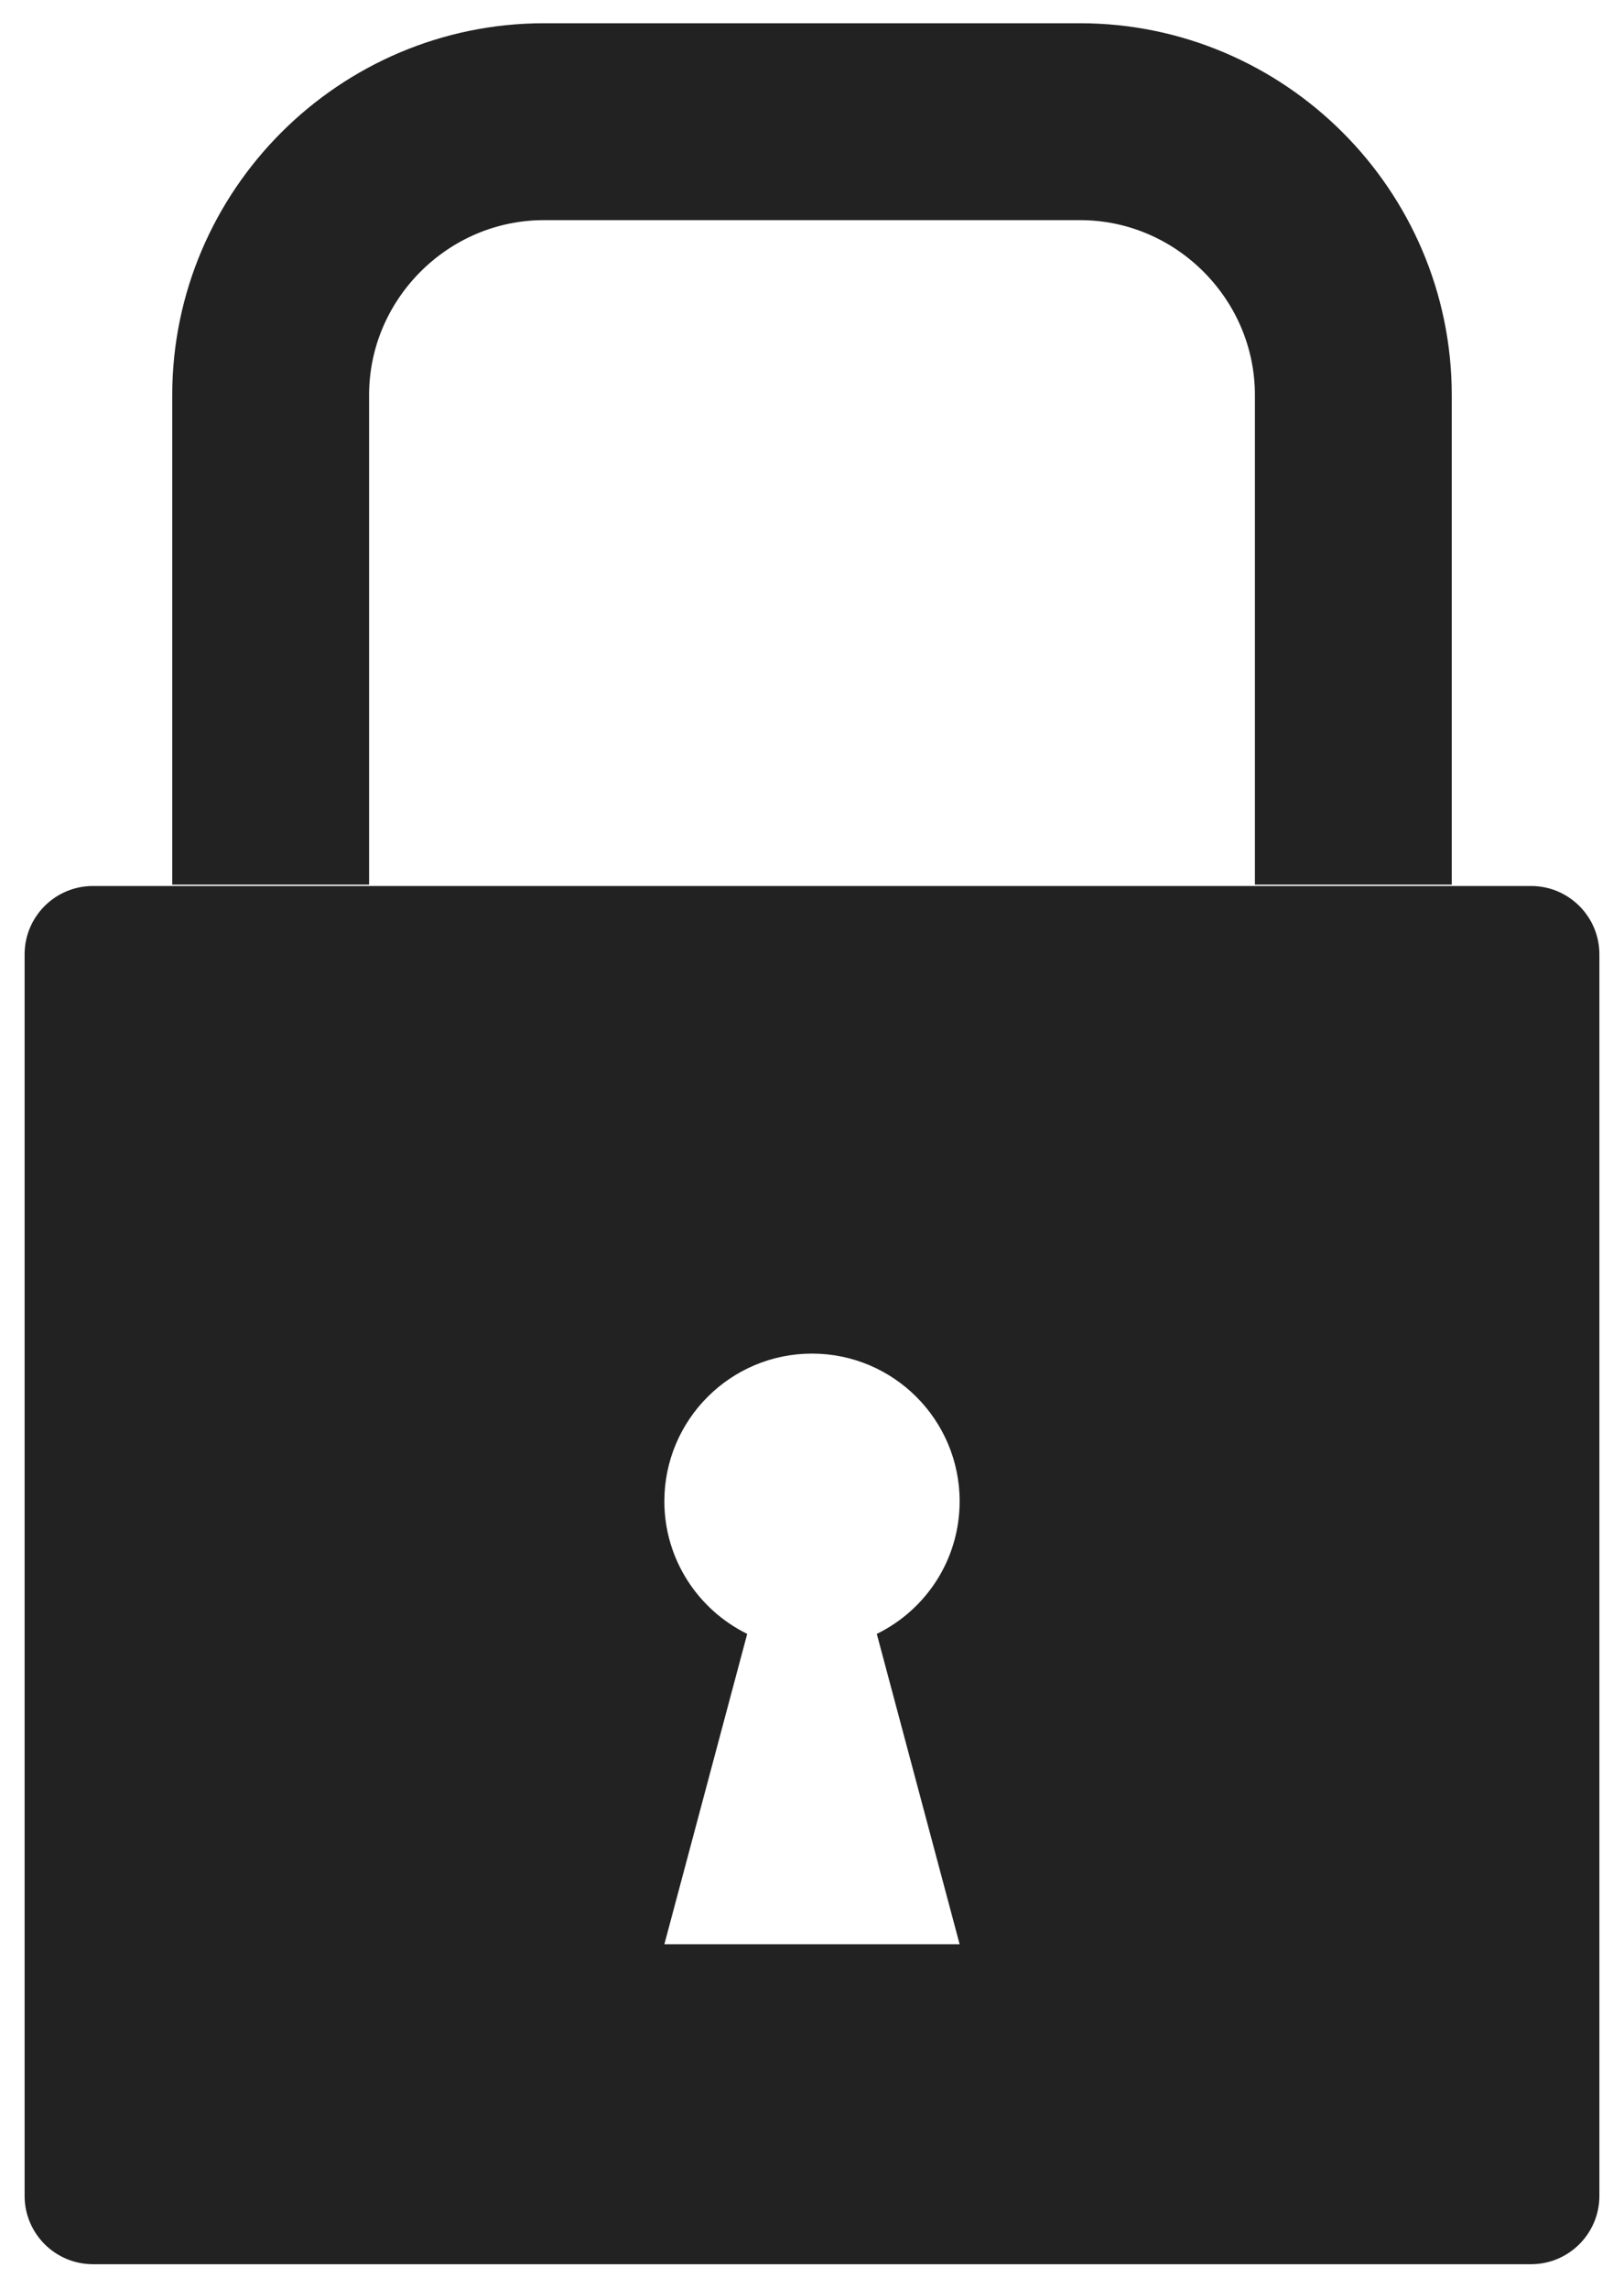 <?xml version="1.0" encoding="utf-8"?>
<!-- Generator: Adobe Illustrator 19.1.0, SVG Export Plug-In . SVG Version: 6.00 Build 0)  -->
<svg version="1.1" xmlns="http://www.w3.org/2000/svg" xmlns:xlink="http://www.w3.org/1999/xlink" x="0px" y="0px"
	 viewBox="0 0 594 837" style="enable-background:new 0 0 594 837;" xml:space="preserve">
<style type="text/css">
	.st0{fill:none;stroke:#222222;stroke-width:72;stroke-miterlimit:10;}
	.st1{fill:#222222;}
	.st2{display:none;}
	.st3{display:inline;fill:none;stroke:#222222;stroke-width:72;stroke-miterlimit:10;}
	.st4{display:inline;fill:#222222;}
</style>
<g id="Layer_1">
	<path class="st0" d="M99,323.5v-179c0-55,45-100,100-100h196c55,0,100,45,100,100v179"/>
	<path class="st1" d="M560,324H34c-13.8,0-25,11.2-25,25v454c0,13.8,11.2,25,25,25h526c13.8,0,25-11.2,25-25V349
		C585,335.2,573.8,324,560,324z M351,711H243l30.3-113.5c-17.9-8.8-30.3-27.2-30.3-48.5c0-29.8,24.2-54,54-54s54,24.2,54,54
		c0,21.3-12.3,39.7-30.3,48.5L351,711z"/>
</g>
<g id="Layer_2" class="st2">
	<path class="st3" d="M495,324V145c0-55,45-100,100-100h196c55,0,100,45,100,100v179"/>
	<path class="st4" d="M560,324H34c-13.8,0-25,11.2-25,25v454c0,13.8,11.2,25,25,25h526c13.8,0,25-11.2,25-25V349
		C585,335.2,573.8,324,560,324z M351,711H243l30.3-113.5c-17.9-8.8-30.3-27.2-30.3-48.5c0-29.8,24.2-54,54-54s54,24.2,54,54
		c0,21.3-12.3,39.7-30.3,48.5L351,711z"/>
</g>
</svg>
